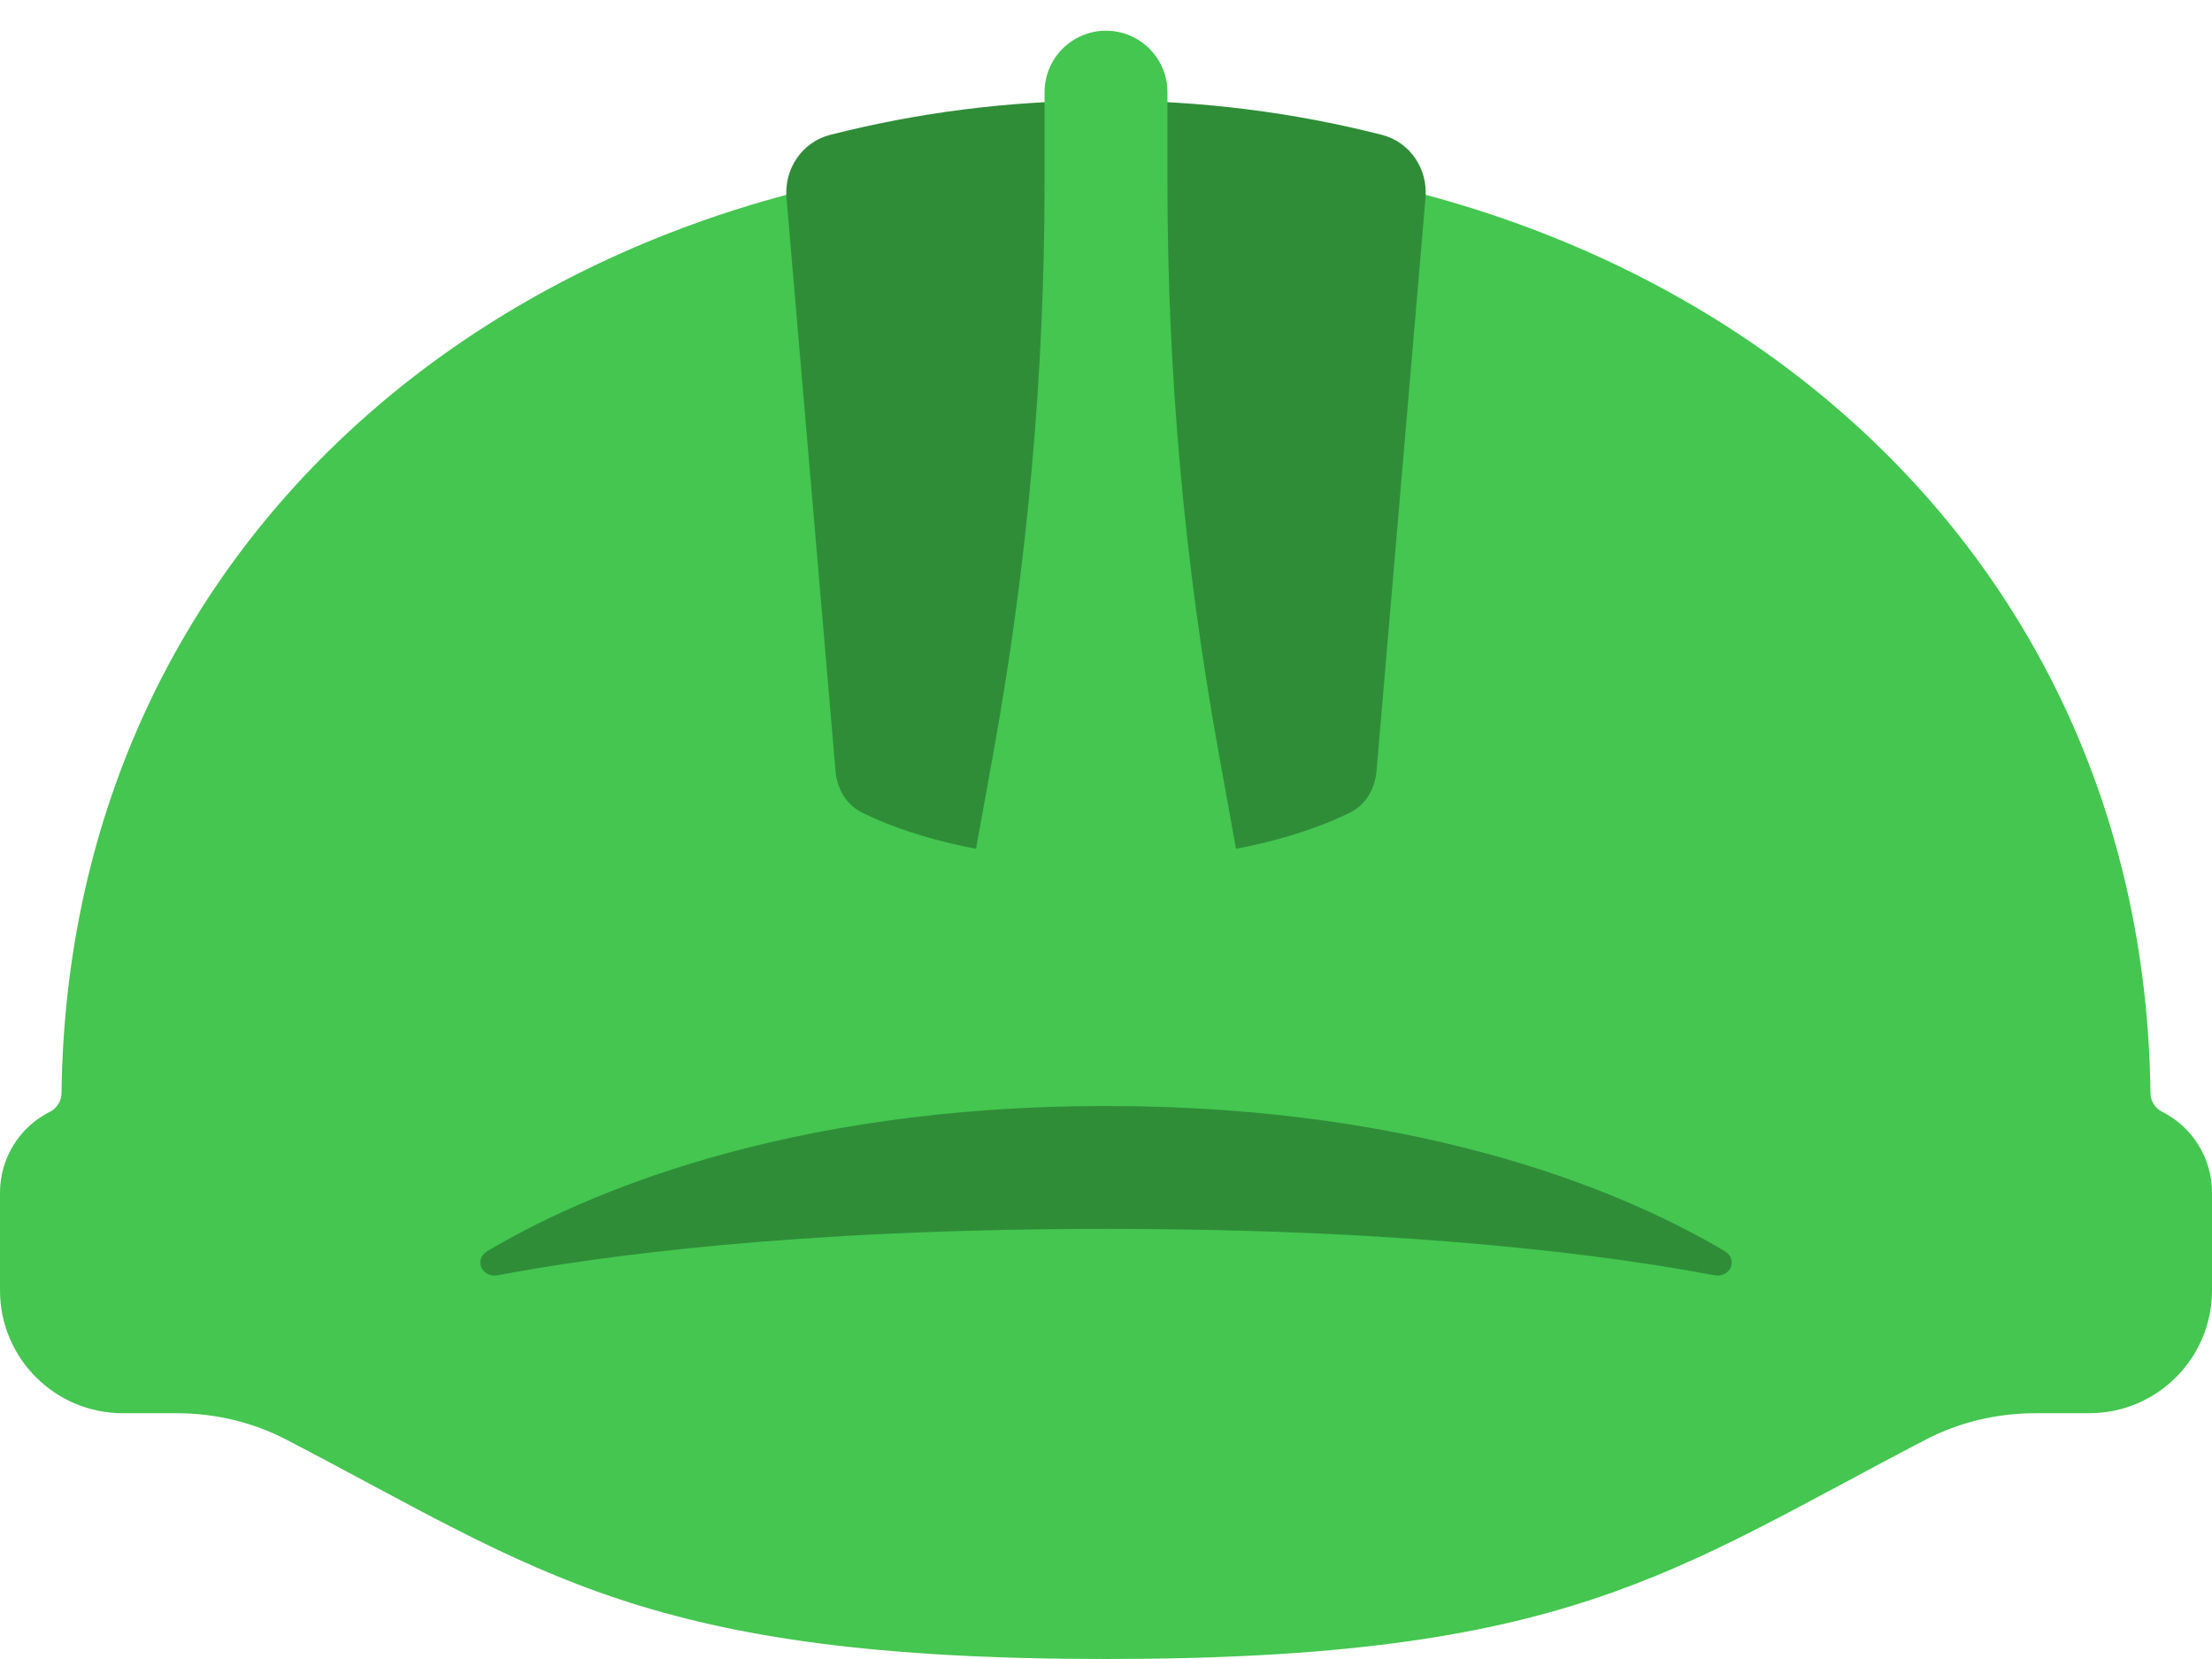 <svg width="36" height="27" viewBox="0 0 36 27" fill="none" xmlns="http://www.w3.org/2000/svg">
<path d="M18 2.5C8.714 2.5 1.115 8.552 1.001 17.79C1 17.918 0.928 18.036 0.814 18.093C0.315 18.343 0 18.852 0 19.41V21C0 22.105 0.895 23 2 23H2.874C3.495 23 4.109 23.143 4.66 23.43C8.801 25.584 10.489 27 18 27C25.511 27 27.2 25.584 31.34 23.43C31.891 23.143 32.505 23 33.126 23H34C35.105 23 36 22.105 36 21V19.41C36 18.852 35.685 18.343 35.186 18.093C35.072 18.036 35 17.918 34.999 17.79C34.885 8.552 27.286 2.5 18 2.5Z" fill="#44C650"/>
<path d="M22.491 2.195C22.948 2.312 23.241 2.749 23.2 3.219L22.403 12.547C22.378 12.835 22.229 13.097 21.971 13.225C21.372 13.52 20.079 14 18 14C15.921 14 14.628 13.52 14.03 13.225C13.771 13.097 13.623 12.835 13.598 12.547L12.8 3.219C12.76 2.749 13.053 2.312 13.51 2.195C14.94 1.83 16.446 1.636 18 1.636C19.555 1.636 21.061 1.83 22.491 2.195Z" fill="#2F8D38"/>
<path d="M18 20C12.891 20 9.66 20.458 8.105 20.754C7.842 20.804 7.703 20.498 7.933 20.361C9.415 19.48 12.695 18 18 18C23.305 18 26.585 19.48 28.067 20.361C28.297 20.498 28.159 20.804 27.895 20.754C26.34 20.458 23.109 20 18 20Z" fill="#2F8D38"/>
<path d="M17 2.98V1.5C17 0.948 17.448 0.5 18 0.5C18.552 0.5 19 0.948 19 1.5V2.98C19 6.078 19.277 9.17 19.828 12.219L20.182 14.182H15.818L16.173 12.219C16.723 9.17 17 6.078 17 2.98Z" fill="#44C650"/>
</svg>
